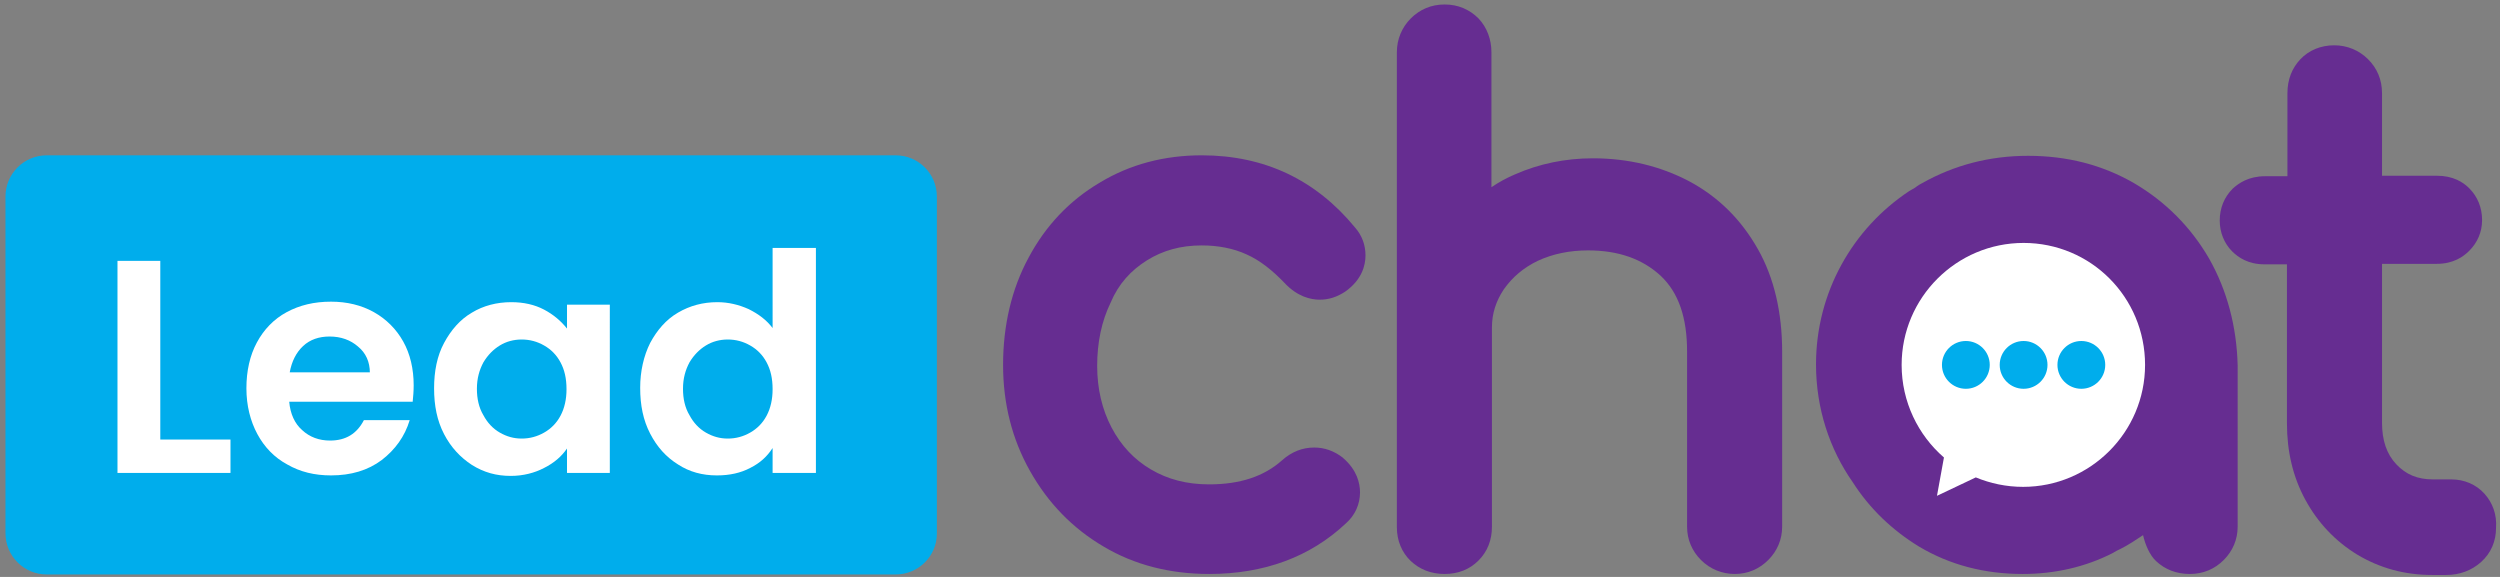 <?xml version="1.0" encoding="utf-8"?>
<!-- Generator: Adobe Illustrator 27.0.0, SVG Export Plug-In . SVG Version: 6.00 Build 0)  -->
<svg version="1.1" id="Layer_1" xmlns="http://www.w3.org/2000/svg" xmlns:xlink="http://www.w3.org/1999/xlink" x="0px" y="0px"
	 viewBox="0 0 502.2 115.9" style="enable-background:new 0 0 502.2 115.9;" xml:space="preserve">
<rect x="0" y="0" width="502.2" height="115.9" fill="#808080" stroke="none"/>
<style type="text/css">
	.st0{fill:#662D91;}
	.st1{fill:#00ADEC;}
	.st2{fill:#FFFFFF;}
</style>
<g>
	<path class="st0" d="M443.8,52c-3.7-6.4-8.8-11.5-15.1-15.2l0,0c-6.4-3.7-13.5-5.5-21.3-5.5c-7.8,0-14.9,1.9-21.3,5.5
		c-0.4,0.2-0.7,0.4-1,0.6c-0.1,0.1-0.3,0.2-0.4,0.3c-0.4,0.2-0.8,0.5-1.2,0.7c-11.3,7.5-18.7,20.3-18.7,34.8c0,8.8,2.7,17,7.4,23.7
		c3.4,5.3,7.9,9.6,13.3,12.9c6.2,3.7,13.2,5.5,20.8,5.5c6.5,0,12.6-1.4,18.1-4.2c0.5-0.3,1-0.6,1.5-0.8c1.6-0.8,3.1-1.8,4.6-2.8
		c0.4,1.8,1.3,4,2.6,5.2c1.8,1.7,4.1,2.6,6.8,2.6c2.7,0,5-1,6.8-2.8c1.8-1.8,2.8-4.1,2.8-6.7V73.4C449.3,65.6,447.4,58.4,443.8,52z"
		/>
	<path class="st1" d="M179.9,115.4H9.4c-4.6,0-8.3-3.7-8.3-8.3V39.5c0-4.6,3.7-8.3,8.3-8.3h170.5c4.6,0,8.3,3.7,8.3,8.3v67.7
		C188.2,111.7,184.5,115.4,179.9,115.4z"/>
	<g>
		<path class="st2" d="M32.2,88.3h14.1V95H23.6V52.4h8.6V88.3z"/>
		<path class="st2" d="M82.9,80.7H58.1c0.2,2.4,1.1,4.4,2.6,5.7c1.5,1.4,3.4,2.1,5.6,2.1c3.2,0,5.4-1.4,6.8-4.1h9.2
			c-1,3.3-2.9,5.9-5.6,8c-2.8,2.1-6.2,3.1-10.2,3.1c-3.3,0-6.2-0.7-8.8-2.2c-2.6-1.4-4.6-3.5-6-6.1c-1.4-2.6-2.2-5.7-2.2-9.2
			c0-3.5,0.7-6.6,2.1-9.2c1.4-2.6,3.4-4.7,6-6.1c2.6-1.4,5.5-2.1,8.9-2.1c3.2,0,6.1,0.7,8.6,2.1c2.5,1.4,4.5,3.4,5.9,5.9
			c1.4,2.5,2.1,5.5,2.1,8.8C83.1,78.6,83,79.7,82.9,80.7z M74.3,74.9c0-2.2-0.8-4-2.4-5.3c-1.5-1.3-3.4-2-5.7-2
			c-2.1,0-3.9,0.6-5.3,1.9c-1.4,1.3-2.3,3.1-2.7,5.3H74.3z"/>
		<path class="st2" d="M89.2,68.9c1.4-2.6,3.2-4.7,5.6-6.1c2.3-1.4,5-2.1,7.9-2.1c2.5,0,4.7,0.5,6.6,1.5c1.9,1,3.4,2.3,4.6,3.8v-4.8
			h8.6V95h-8.6v-4.9c-1.1,1.6-2.6,2.9-4.6,3.9c-1.9,1-4.2,1.6-6.7,1.6c-2.9,0-5.4-0.7-7.8-2.2c-2.3-1.5-4.2-3.5-5.6-6.2
			c-1.4-2.7-2-5.7-2-9.2C87.2,74.6,87.8,71.5,89.2,68.9z M112.6,72.8c-0.8-1.5-1.9-2.6-3.3-3.4c-1.4-0.8-2.9-1.2-4.5-1.2
			c-1.6,0-3.1,0.4-4.4,1.2c-1.3,0.8-2.4,1.9-3.3,3.4c-0.8,1.5-1.3,3.2-1.3,5.3c0,2,0.4,3.8,1.3,5.3c0.8,1.5,1.9,2.7,3.3,3.5
			c1.4,0.8,2.8,1.2,4.4,1.2c1.6,0,3.1-0.4,4.5-1.2c1.4-0.8,2.5-1.9,3.3-3.4c0.8-1.5,1.2-3.3,1.2-5.3C113.8,76,113.4,74.3,112.6,72.8
			z"/>
		<path class="st2" d="M130.6,68.9c1.4-2.6,3.2-4.7,5.6-6.1c2.4-1.4,5-2.1,7.9-2.1c2.2,0,4.3,0.5,6.3,1.4c2,1,3.6,2.2,4.8,3.8V49.8
			h8.7V95h-8.7v-5c-1.1,1.7-2.5,3-4.5,4c-1.9,1-4.1,1.5-6.7,1.5c-2.9,0-5.5-0.7-7.8-2.2c-2.4-1.5-4.2-3.5-5.6-6.2
			c-1.4-2.7-2-5.7-2-9.2C128.6,74.6,129.3,71.5,130.6,68.9z M154,72.8c-0.8-1.5-1.9-2.6-3.3-3.4c-1.4-0.8-2.9-1.2-4.5-1.2
			c-1.6,0-3.1,0.4-4.4,1.2c-1.3,0.8-2.4,1.9-3.3,3.4c-0.8,1.5-1.3,3.2-1.3,5.3c0,2,0.4,3.8,1.3,5.3c0.8,1.5,1.9,2.7,3.3,3.5
			c1.4,0.8,2.8,1.2,4.4,1.2c1.6,0,3.1-0.4,4.5-1.2c1.4-0.8,2.5-1.9,3.3-3.4c0.8-1.5,1.2-3.3,1.2-5.3C155.2,76,154.8,74.3,154,72.8z"
			/>
	</g>
	<path class="st0" d="M230.4,52.3c3.2-2,6.8-3,11-3c3.3,0,6.4,0.6,9,1.8c2.7,1.2,5.2,3.2,7.6,5.7c2.6,2.8,5.3,3.4,7.1,3.4
		c1.8,0,3.4-0.5,5.1-1.6c3.4-2.4,4.1-5.3,4.1-7.3c0-2.1-0.7-4-2.1-5.6c-7.9-9.6-18.2-14.5-30.8-14.5c-7.5,0-14.4,1.8-20.5,5.5
		c-6.1,3.6-10.9,8.7-14.3,15.1c-3.4,6.3-5.1,13.6-5.1,21.5c0,7.8,1.8,14.9,5.4,21.3c3.6,6.4,8.5,11.5,14.8,15.2
		c6.2,3.7,13.4,5.5,21.2,5.5c11,0,20.3-3.4,27.5-10.2c1.8-1.6,2.8-3.8,2.8-6.2c0-1.8-0.6-4.5-3.4-6.9l-0.1-0.1c-1.7-1.3-3.6-2-5.7-2
		c-2.3,0-4.5,0.8-6.5,2.6c-3.6,3.2-8.4,4.8-14.6,4.8c-4.5,0-8.3-1-11.7-3c-3.4-2-6-4.8-7.9-8.4c-1.9-3.6-2.9-7.8-2.9-12.4
		c0-4.7,0.9-9,2.7-12.7C224.7,57,227.2,54.3,230.4,52.3z"/>
	<path class="st0" d="M339.3,36.4c-5.7-3-12.2-4.6-19.3-4.6c-5.6,0-10.8,1.1-15.6,3.2c-1.7,0.7-3.3,1.6-4.8,2.6V10.5
		c0-2.6-0.9-5-2.6-6.8c-1.8-1.8-4.1-2.8-6.8-2.8c-2.7,0-5,1-6.8,2.8c-1.8,1.8-2.8,4.2-2.8,6.8v95.4c0,2.7,1,5.1,2.8,6.8
		c1.8,1.7,4.1,2.6,6.8,2.6c2.7,0,5-0.9,6.8-2.7c1.8-1.8,2.7-4.1,2.7-6.8V65.8c0-2.8,0.8-5.3,2.4-7.7c1.7-2.4,3.9-4.3,6.8-5.7
		c3-1.4,6.4-2.1,10.1-2.1c6.1,0,10.9,1.7,14.6,5.1c3.6,3.4,5.3,8.4,5.3,15.2v35.2c0,2.6,1,4.9,2.8,6.7c1.8,1.8,4.2,2.8,6.8,2.8
		c2.6,0,4.9-1,6.7-2.8c1.8-1.8,2.8-4.1,2.8-6.7V70.7c0-7.9-1.6-14.9-4.9-20.7C349.7,44,345.1,39.5,339.3,36.4z"/>
	<path class="st0" d="M499.1,99.2L499.1,99.2c-1.7-1.9-4.1-2.9-6.7-2.9h-3.7c-3.1,0-5.4-1-7.3-3c-2-2.1-2.9-4.9-2.9-8.4V53h11
		c3.3,0,5.3-1.4,6.5-2.6c1.7-1.7,2.6-3.8,2.6-6.2c0-2.5-0.9-4.7-2.6-6.4c-1.2-1.2-3.2-2.5-6.5-2.5h-11V18.7c0-2.7-1-5-2.8-6.8
		c-1.8-1.8-4.2-2.8-6.8-2.8c-2.7,0-5.1,1-6.8,2.8c-1.7,1.8-2.6,4.1-2.6,6.8v16.7H455c-3.3,0-5.3,1.4-6.5,2.5
		c-1.7,1.7-2.6,3.9-2.6,6.4c0,2.4,0.9,4.6,2.5,6.2c1.2,1.2,3.2,2.6,6.5,2.6h4.5v31.9c0,5.7,1.2,10.8,3.7,15.4c2.5,4.6,6,8.3,10.4,11
		c4.5,2.7,9.5,4.1,15.1,4.1h2.8c2.7,0,5.1-0.9,7-2.6c2-1.8,3-4.2,3-6.8C501.6,103.3,500.7,101,499.1,99.2z"/>
	<path class="st2" d="M406.5,48.8c-13.5,0-24.5,11-24.5,24.5c0,7.4,3.3,14.1,8.5,18.6l-1.4,7.7l7.8-3.7c2.9,1.2,6.1,1.9,9.5,1.9
		c13.5,0,24.5-11,24.5-24.5C430.9,59.7,420,48.8,406.5,48.8z"/>
	<g>
		<circle class="st1" cx="394.9" cy="73.3" r="4.8"/>
		<circle class="st1" cx="406.5" cy="73.3" r="4.8"/>
		<circle class="st1" cx="418.1" cy="73.3" r="4.8"/>
	</g>
</g>
</svg>
